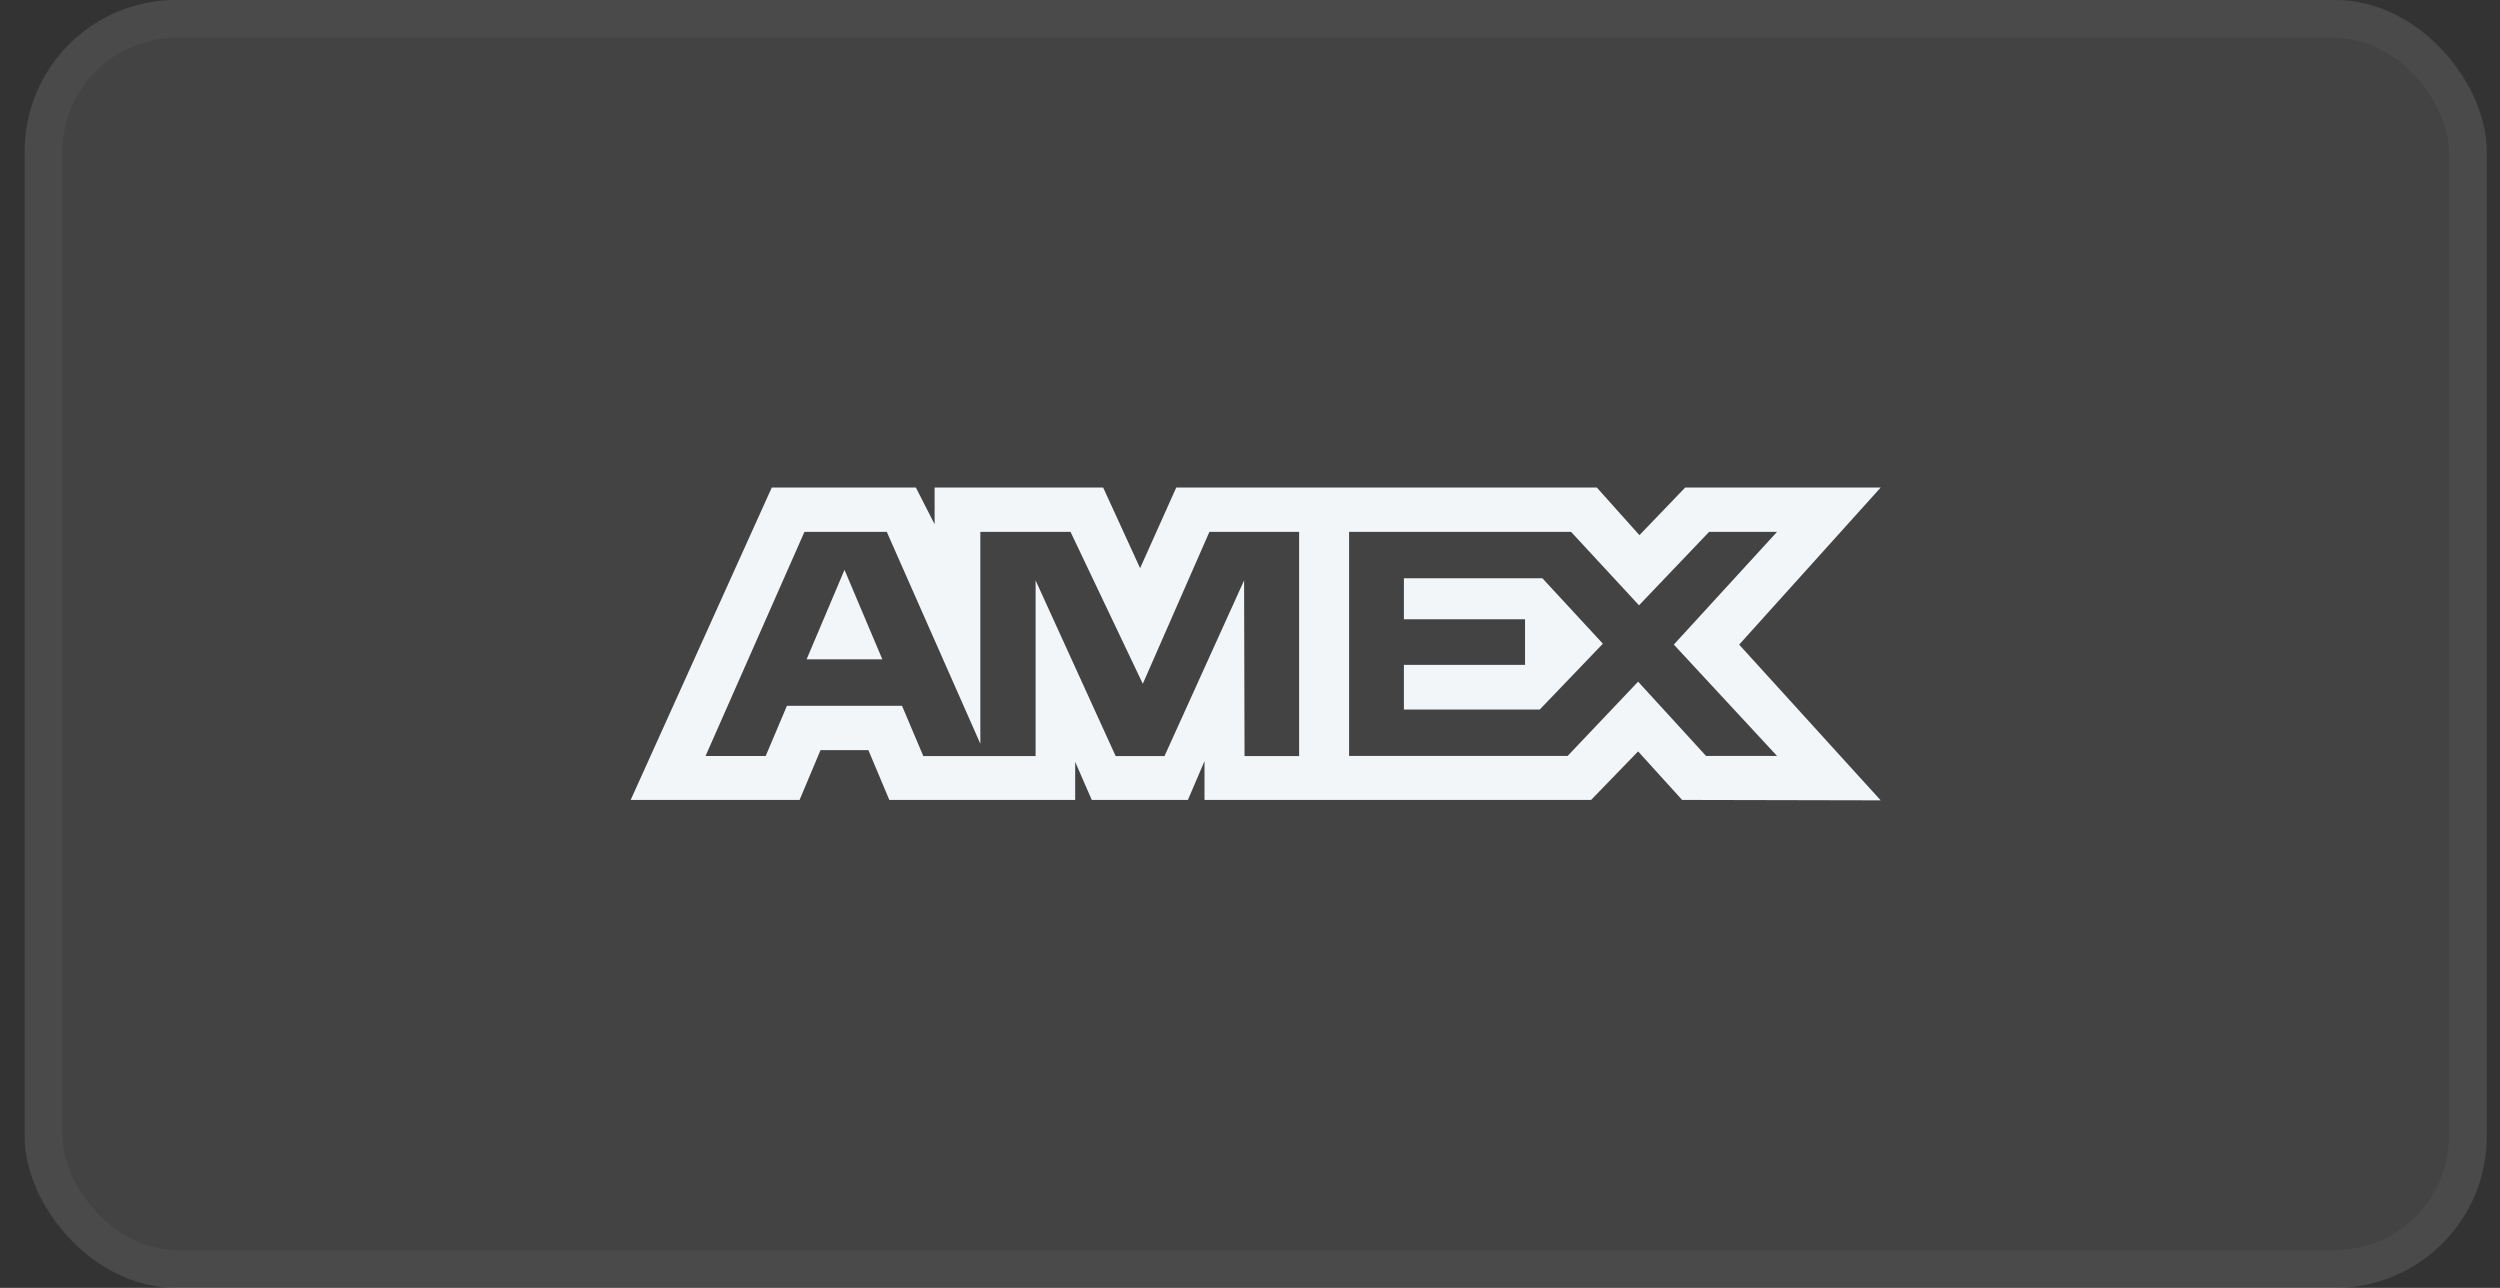 <svg width="66" height="34" viewBox="0 0 66 34" fill="none" xmlns="http://www.w3.org/2000/svg">
<rect x="0" y="0" width="66" height="34" fill="#333333" stroke="none"/>
<rect x="0.65" width="65" height="34" rx="4" fill="white" fill-opacity="0.08"/>
<path d="M20.375 12.871L16.65 21.118H21.109L21.662 19.803H22.925L23.478 21.118H28.385V20.114L28.823 21.118H31.361L31.799 20.093V21.118H42.005L43.246 19.837L44.408 21.118L49.65 21.129L45.914 17.018L49.65 12.871H44.489L43.281 14.128L42.156 12.871H31.053L30.099 15L29.123 12.871H24.674V13.841L24.179 12.871H20.375ZM21.237 14.042H23.411L25.881 19.635V14.042H28.262L30.17 18.052L31.928 14.042H34.297V19.96H32.856L32.844 15.323L30.743 19.96H29.453L27.34 15.323V19.96H24.375L23.813 18.633H20.775L20.214 19.959H18.626L21.237 14.042ZM35.616 14.042H41.477L43.27 15.98L45.12 14.042H46.913L44.189 17.017L46.913 19.956H45.039L43.246 17.996L41.386 19.956H35.616V14.042ZM22.295 15.044L21.294 17.407H23.294L22.295 15.044ZM37.063 15.268V16.348H40.261V17.552H37.063V18.731H40.65L42.316 16.994L40.72 15.267H37.063V15.268Z" fill="#F2F6F9"/>
<rect x="1.15" y="0.5" width="64" height="33" rx="3.5" stroke="white" stroke-opacity="0.04"/>
</svg>
